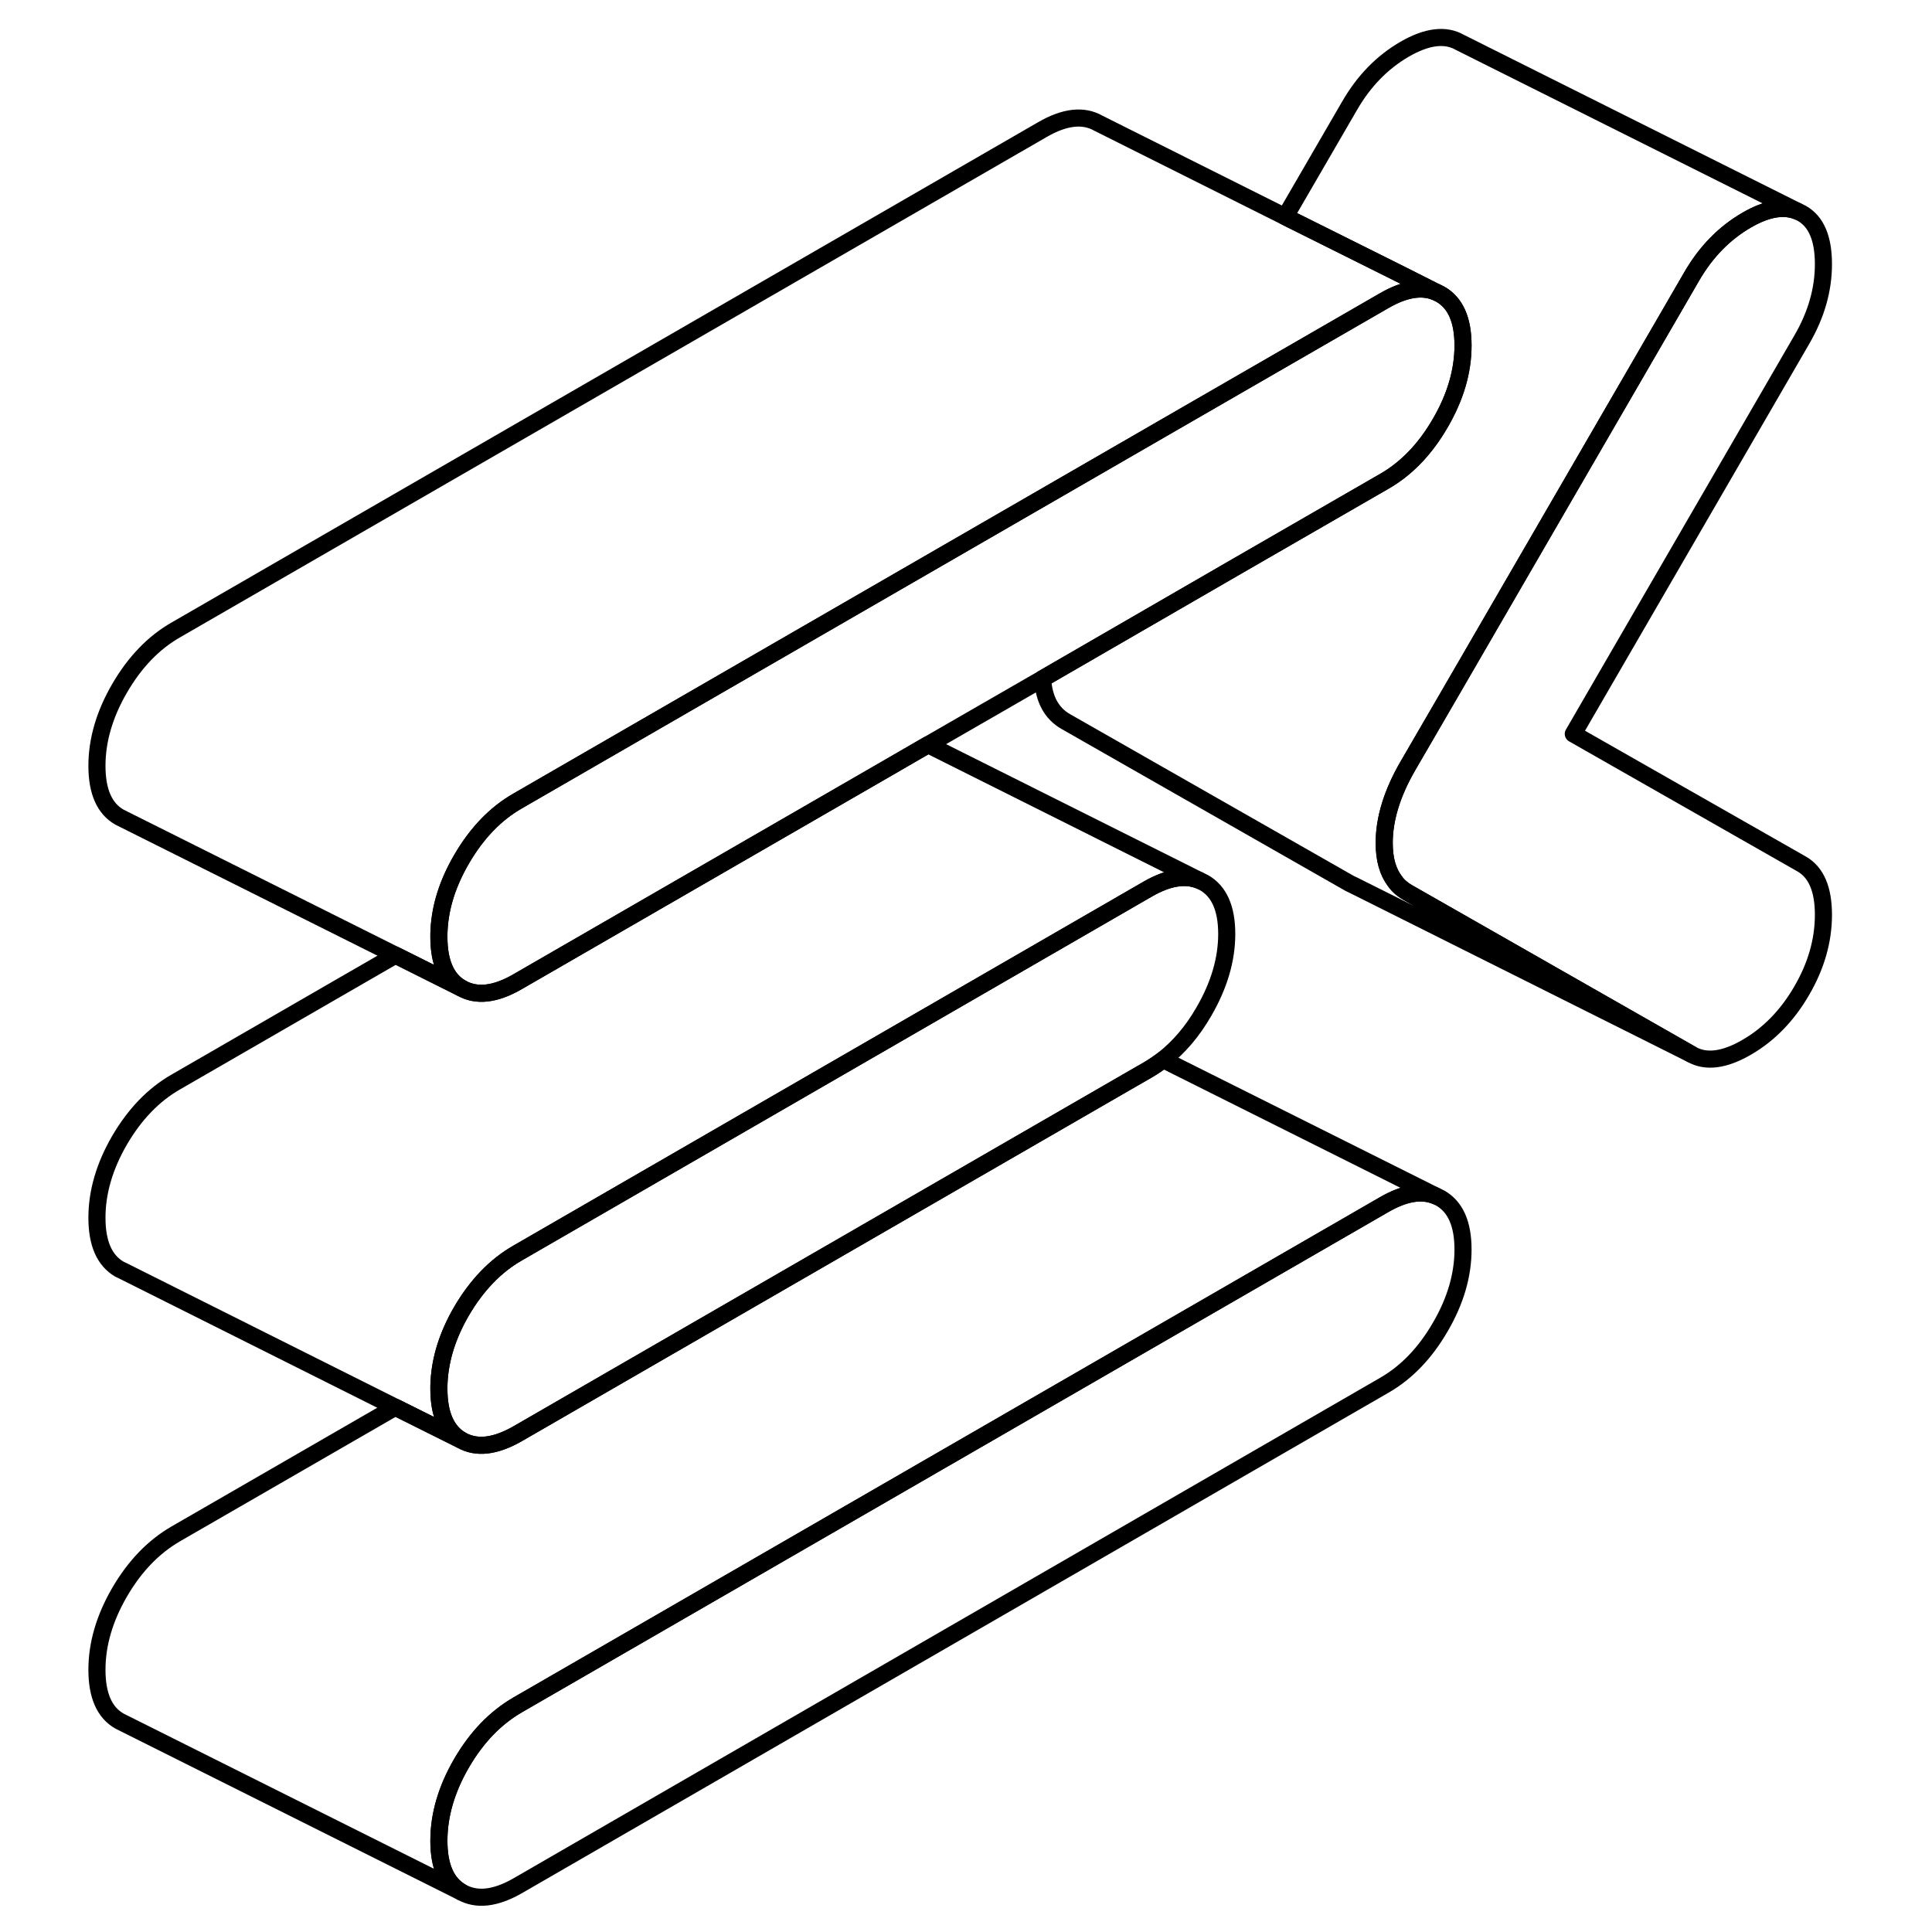 <svg width="24" height="24" viewBox="0 0 106 113" fill="none" xmlns="http://www.w3.org/2000/svg" stroke-width="1px" stroke-linecap="round" stroke-linejoin="round">
    <path d="M82.07 73.085C82.07 74.575 81.63 76.095 80.74 77.615C79.86 79.135 78.77 80.275 77.46 81.025L26.78 110.295C25.47 111.045 24.38 111.165 23.49 110.665C22.61 110.165 22.17 109.165 22.17 107.665C22.17 106.165 22.61 104.655 23.49 103.135C24.38 101.605 25.47 100.475 26.78 99.715L77.46 70.455C78.64 69.775 79.64 69.605 80.47 69.945L80.74 70.075C81.63 70.585 82.07 71.585 82.07 73.085Z" stroke="currentColor" stroke-linejoin="round"/>
    <path d="M68.25 54.625C68.25 56.125 67.8 57.635 66.92 59.155C66.25 60.325 65.45 61.255 64.53 61.975C64.24 62.195 63.95 62.395 63.64 62.575L62.06 63.485L26.78 83.855C25.47 84.605 24.38 84.735 23.49 84.235C22.61 83.725 22.17 82.725 22.17 81.225C22.17 81.095 22.17 80.955 22.18 80.825C22.25 79.455 22.69 78.075 23.49 76.695C24.38 75.175 25.47 74.035 26.78 73.285L63.64 51.995C64.81 51.325 65.82 51.155 66.65 51.495L66.92 51.625C67.8 52.125 68.25 53.125 68.25 54.625Z" stroke="currentColor" stroke-linejoin="round"/>
    <path d="M103.15 53.505C103.15 55.005 102.73 56.485 101.88 57.945C101.04 59.395 99.96 60.505 98.66 61.255C97.35 62.015 96.27 62.145 95.43 61.665L78.84 52.205C78.54 52.035 78.28 51.815 78.09 51.545C77.67 50.995 77.46 50.255 77.46 49.305C77.46 47.895 77.92 46.395 78.84 44.805L81.46 40.295L95.43 16.195C96.27 14.735 97.35 13.635 98.66 12.875C99.83 12.195 100.83 12.025 101.63 12.355L101.88 12.475C102.73 12.955 103.15 13.945 103.15 15.445C103.15 16.945 102.73 18.415 101.88 19.875L88.52 42.925L101.88 50.535C102.73 51.025 103.15 52.015 103.15 53.505Z" stroke="currentColor" stroke-linejoin="round"/>
    <path d="M82.07 20.205C82.07 21.705 81.63 23.215 80.74 24.745C79.86 26.265 78.77 27.405 77.46 28.155L68.86 33.115L57.48 39.695L50.78 43.555L48.24 45.025L26.78 57.415C25.47 58.175 24.38 58.295 23.49 57.795C22.61 57.295 22.17 56.295 22.17 54.795C22.17 54.655 22.17 54.525 22.18 54.385C22.25 53.015 22.69 51.645 23.49 50.265C24.38 48.735 25.47 47.595 26.78 46.845L64.48 25.075L77.39 17.625L77.46 17.585C78.64 16.905 79.64 16.735 80.47 17.075L80.74 17.205C81.63 17.715 82.07 18.715 82.07 20.205Z" stroke="currentColor" stroke-linejoin="round"/>
    <path d="M80.47 17.075C79.64 16.735 78.64 16.905 77.46 17.585L77.39 17.625L64.48 25.075L26.78 46.845C25.47 47.595 24.38 48.735 23.49 50.265C22.69 51.645 22.25 53.015 22.18 54.385C22.17 54.525 22.17 54.655 22.17 54.795C22.17 56.295 22.61 57.295 23.49 57.795L19.63 55.865L3.49 47.795C2.61 47.295 2.17 46.295 2.17 44.795C2.17 43.295 2.61 41.785 3.49 40.265C4.38 38.735 5.47 37.595 6.78 36.845L57.46 7.585C58.77 6.825 59.86 6.705 60.74 7.205L71.67 12.675L78.33 15.995L80.47 17.075Z" stroke="currentColor" stroke-linejoin="round"/>
    <path d="M101.63 12.355C100.83 12.025 99.83 12.195 98.66 12.875C97.35 13.635 96.27 14.735 95.43 16.195L81.46 40.295L78.84 44.805C77.92 46.395 77.46 47.895 77.46 49.305C77.46 50.255 77.67 50.995 78.09 51.545C78.28 51.815 78.54 52.035 78.84 52.205L95.43 61.665L75.68 51.785L75.43 51.665L58.84 42.205C58.01 41.735 57.55 40.895 57.48 39.695L68.86 33.115L77.46 28.155C78.77 27.405 79.86 26.265 80.74 24.745C81.63 23.215 82.07 21.705 82.07 20.205C82.07 18.705 81.63 17.715 80.74 17.205L80.47 17.075L78.33 15.995L71.67 12.675L75.43 6.195C76.27 4.735 77.35 3.635 78.66 2.875C79.96 2.125 81.04 1.995 81.88 2.475L101.63 12.355Z" stroke="currentColor" stroke-linejoin="round"/>
    <path d="M66.65 51.495C65.82 51.155 64.81 51.325 63.64 51.995L26.78 73.285C25.47 74.035 24.38 75.175 23.49 76.695C22.69 78.075 22.25 79.455 22.18 80.825C22.17 80.955 22.17 81.095 22.17 81.225C22.17 82.725 22.61 83.725 23.49 84.235L19.62 82.305L3.76 74.365L3.49 74.235C2.61 73.725 2.17 72.725 2.17 71.225C2.17 69.725 2.61 68.215 3.49 66.695C4.38 65.175 5.47 64.035 6.78 63.285L19.63 55.865L23.49 57.795C24.38 58.295 25.47 58.175 26.78 57.415L48.24 45.025L50.78 43.555L66.65 51.495Z" stroke="currentColor" stroke-linejoin="round"/>
    <path d="M80.47 69.945C79.64 69.605 78.64 69.775 77.46 70.455L26.78 99.715C25.47 100.475 24.38 101.605 23.49 103.135C22.61 104.655 22.17 106.165 22.17 107.665C22.17 109.165 22.61 110.165 23.49 110.665L3.49 100.665C2.61 100.165 2.17 99.165 2.17 97.665C2.17 96.165 2.61 94.655 3.49 93.135C4.38 91.605 5.47 90.475 6.78 89.715L19.62 82.305L23.49 84.235C24.38 84.735 25.47 84.605 26.78 83.855L62.06 63.485L63.64 62.575C63.95 62.395 64.24 62.195 64.53 61.975L80.47 69.945Z" stroke="currentColor" stroke-linejoin="round"/>
</svg>